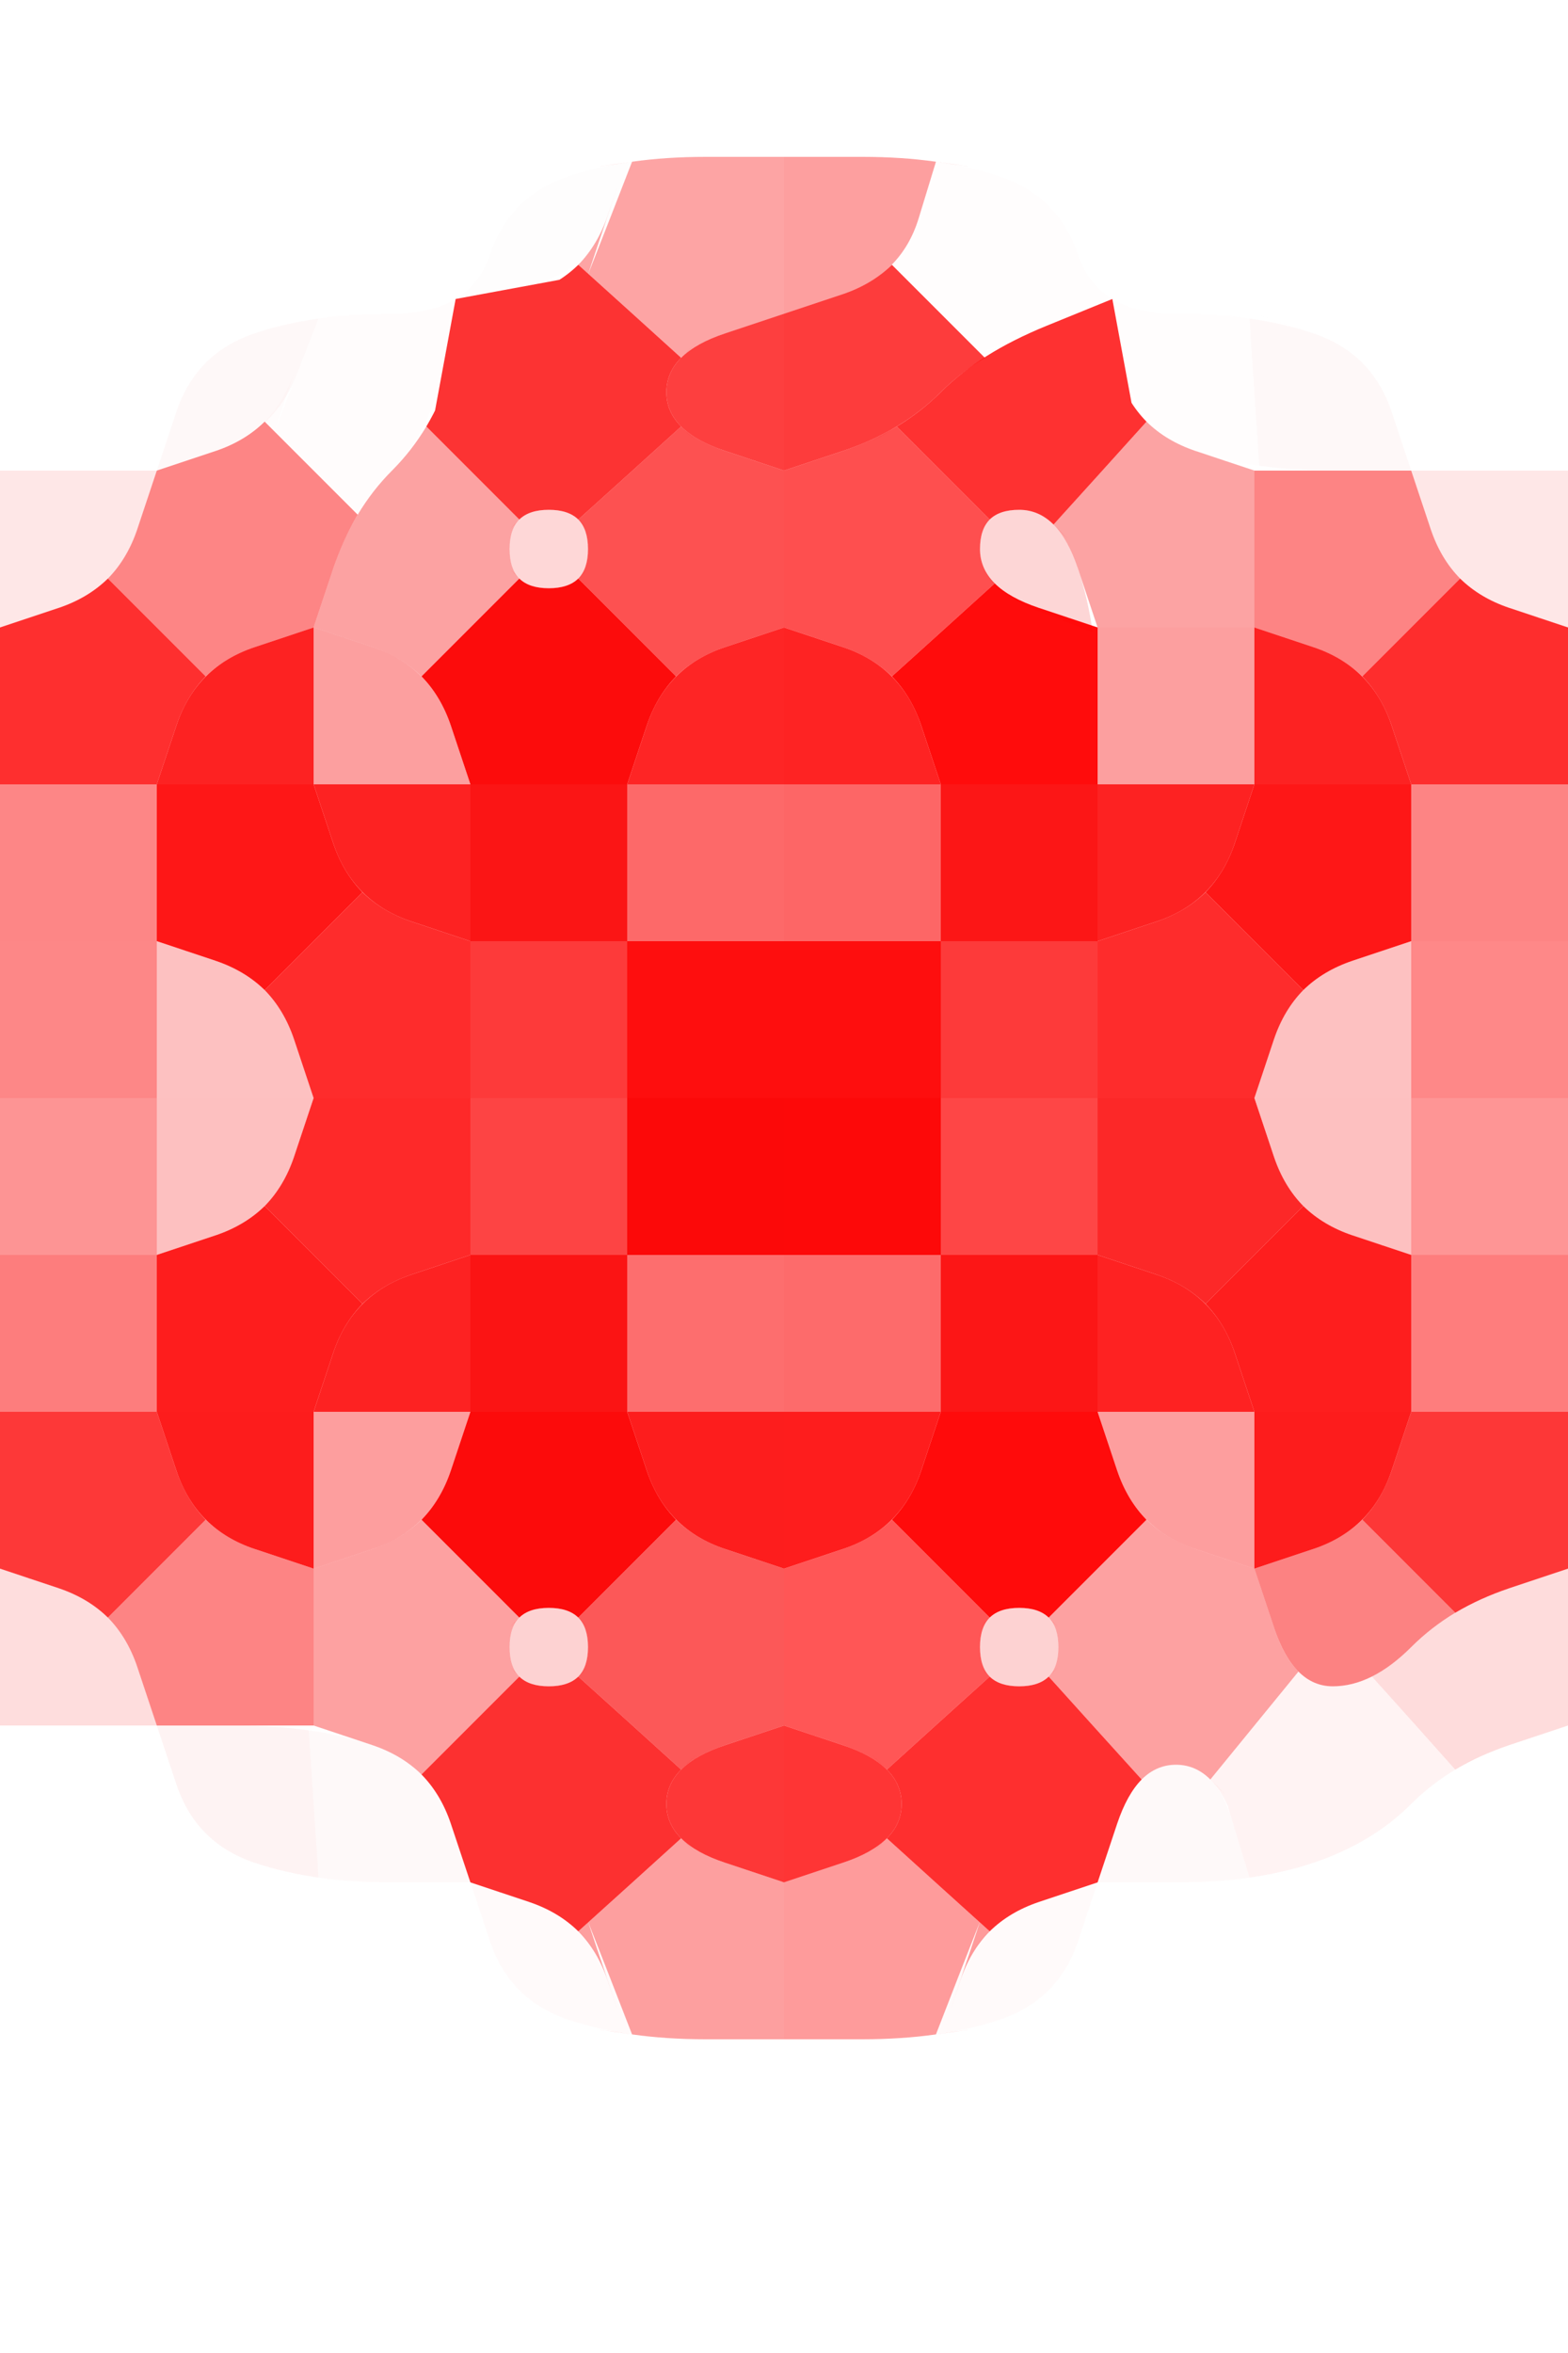<?xml version="1.0" encoding="UTF-8" standalone="no"?>
<!-- Created with Inkscape (http://www.inkscape.org/) -->

<svg
   xmlns:dc="http://purl.org/dc/elements/1.1/"
   xmlns:cc="http://creativecommons.org/ns#"
   xmlns:rdf="http://www.w3.org/1999/02/22-rdf-syntax-ns#"
   xmlns:svg="http://www.w3.org/2000/svg"
   xmlns="http://www.w3.org/2000/svg"
   xmlns:sodipodi="http://sodipodi.sourceforge.net/DTD/sodipodi-0.dtd"
   xmlns:inkscape="http://www.inkscape.org/namespaces/inkscape"
   version="1.1"
   id="svg2"
   width="20"
   height="30"
   viewBox="0 0 20 30"
   sodipodi:docname="SnowFlake.svg"
   inkscape:version="0.92.4 (5da689c313, 2019-01-14)">
  <defs
     id="defs6" />
  <sodipodi:namedview
     pagecolor="#ffffff"
     bordercolor="#666666"
     borderopacity="1"
     objecttolerance="10"
     gridtolerance="10"
     guidetolerance="10"
     inkscape:pageopacity="0"
     inkscape:pageshadow="2"
     inkscape:window-width="1920"
     inkscape:window-height="1001"
     id="namedview4"
     showgrid="false"
     inkscape:zoom="15.733333"
     inkscape:cx="5"
     inkscape:cy="12.584746"
     inkscape:window-x="-9"
     inkscape:window-y="-9"
     inkscape:window-maximized="1"
     inkscape:current-layer="svg2" />
  <g
     id="g224"
     transform="scale(2)">
    <path
       style="fill:#000000;fill-opacity:0"
       d="M 0,0.5 V 0 H 0.5 1 1.5 2 2.5 3 3.5 4 4.5 5 5.5 6 6.5 7 7.5 8 8.5 9 9.5 10 V 0.5 1 1.5 2 2.5 3 H 9.5 9 L 8.875,2.625 Q 8.75,2.25 8.375,2.125 8,2 7.5,2 7,2 6.875,1.625 6.75,1.25 6.375,1.125 6,1 5.5,1 H 5 4.5 Q 4,1 3.625,1.125 3.25,1.25 3.125,1.625 3,2 2.5,2 2,2 1.625,2.125 1.25,2.25 1.125,2.625 L 1,3 H 0.5 0 V 2.5 2 1.5 1 0.5"
       id="path12"
       inkscape:connector-curvature="0" />
    <path
       style="fill:#aa5555;fill-opacity:0.012"
       d="M 3.125,1.625 Q 3.25,1.25 3.625,1.125 L 4,1 3.719,1.094 3.438,1.188 3.625,1.125 Q 3.812,1.062 4.031,1.031 L 4.25,1 4.141,1.016 4.031,1.031 3.891,1.391 Q 3.75,1.75 3.328,1.828 L 2.906,1.906 2.828,1.953 2.75,2 2.906,1.906 Q 3.062,1.812 3.125,1.625 L 3.188,1.438 3.094,1.719 3,2 3.125,1.625"
       id="path14"
       inkscape:connector-curvature="0" />
    <path
       style="fill:#f90303;fill-opacity:0.361"
       d="M 3.891,1.391 4.031,1.031 3.922,1.047 3.812,1.062 4.031,1.031 Q 4.25,1 4.5,1 H 4.75 4.375 4 4.5 5 V 1.5 2 L 4.625,2.125 4.25,2.25 4.531,2.156 4.812,2.062 4.625,2.125 Q 4.438,2.188 4.344,2.281 L 4.25,2.375 4.297,2.328 4.344,2.281 4.016,1.984 3.688,1.688 3.625,1.75 3.562,1.812 3.688,1.688 Q 3.812,1.562 3.875,1.375 L 3.938,1.188 3.844,1.469 3.75,1.75 3.891,1.391"
       id="path16"
       inkscape:connector-curvature="0" />
    <path
       style="fill:#fa0a0a;fill-opacity:0.388"
       d="M 5,1.5 V 1 H 5.5 6 5.625 5.25 5.5 Q 5.75,1 5.969,1.031 L 6.188,1.062 6.078,1.047 5.969,1.031 5.859,1.391 Q 5.75,1.75 5.375,1.875 L 5,2 V 1.5"
       id="path18"
       inkscape:connector-curvature="0" />
    <path
       style="fill:#ff0000;fill-opacity:0.008"
       d="M 5.859,1.391 5.969,1.031 5.859,1.016 5.75,1 5.969,1.031 Q 6.188,1.062 6.375,1.125 L 6.562,1.188 6.281,1.094 6,1 6.375,1.125 q 0.375,0.125 0.5,0.5 L 7,2 6.906,1.719 6.812,1.438 6.875,1.625 Q 6.938,1.812 7.094,1.906 L 7.25,2 7.172,1.953 7.094,1.906 6.672,2.078 6.25,2.25 6.531,2.156 6.812,2.062 6.625,2.125 Q 6.438,2.188 6.281,2.281 L 6.125,2.375 6.203,2.328 6.281,2.281 5.984,1.984 5.688,1.688 5.625,1.75 5.562,1.812 5.688,1.688 Q 5.812,1.562 5.875,1.375 L 5.938,1.188 5.844,1.469 5.75,1.75 5.859,1.391"
       id="path20"
       inkscape:connector-curvature="0" />
    <path
       style="fill:#df2020;fill-opacity:0.031"
       d="M 1.125,2.625 Q 1.25,2.25 1.625,2.125 L 2,2 1.719,2.094 1.438,2.188 1.625,2.125 Q 1.812,2.062 2.031,2.031 L 2.25,2 2.141,2.016 2.031,2.031 1.891,2.391 Q 1.75,2.75 1.375,2.875 L 1,3 1.125,2.625"
       id="path22"
       inkscape:connector-curvature="0" />
    <path
       style="fill:#ff0000;fill-opacity:0.012"
       d="M 1.891,2.391 2.031,2.031 1.922,2.047 1.812,2.062 2.031,2.031 Q 2.25,2 2.5,2 H 2.75 2.375 2 2.5 3 2.625 2.25 2.5 Q 2.75,2 2.906,1.906 L 3.062,1.812 2.984,1.859 2.906,1.906 2.828,2.328 Q 2.75,2.75 2.5,3 L 2.25,3.25 2.438,3.062 2.625,2.875 2.5,3 Q 2.375,3.125 2.281,3.281 L 2.188,3.438 2.234,3.359 2.281,3.281 1.984,2.984 1.688,2.688 1.625,2.75 1.562,2.812 1.688,2.688 Q 1.812,2.562 1.875,2.375 L 1.938,2.188 1.844,2.469 1.75,2.75 1.891,2.391"
       id="path24"
       inkscape:connector-curvature="0" />
    <path
       style="fill:#fb0404;fill-opacity:0.812"
       d="M 2.828,2.328 2.906,1.906 3.328,1.828 3.75,1.75 3.469,1.844 3.188,1.938 3.375,1.875 Q 3.562,1.812 3.688,1.688 L 3.812,1.562 3.75,1.625 3.688,1.688 4.016,1.984 4.344,2.281 4.391,2.234 4.438,2.188 4.344,2.281 Q 4.25,2.375 4.25,2.5 V 2.625 2.438 2.25 2.5 2.75 2.562 2.375 2.5 q 0,0.125 0.094,0.219 L 4.438,2.812 4.391,2.766 4.344,2.719 4.016,3.016 3.688,3.312 3.719,3.344 3.75,3.375 3.688,3.312 Q 3.625,3.25 3.5,3.25 H 3.375 3.562 3.75 3.5 3.25 3.438 3.625 3.5 q -0.125,0 -0.188,0.062 L 3.25,3.375 3.281,3.344 3.312,3.312 3.016,3.016 2.719,2.719 2.672,2.797 2.625,2.875 2.719,2.719 Q 2.812,2.562 2.875,2.375 L 2.938,2.188 2.844,2.469 2.75,2.75 2.828,2.328"
       id="path26"
       inkscape:connector-curvature="0" />
    <path
       style="fill:#fc0303;fill-opacity:0.761"
       d="m 4.25,2.5 q 0,-0.25 0.375,-0.375 L 5,2 V 2.5 3 L 4.625,2.875 Q 4.25,2.75 4.25,2.5"
       id="path28"
       inkscape:connector-curvature="0" />
    <path
       style="fill:#fc0505;fill-opacity:0.776"
       d="M 5,2.5 V 2 L 5.375,1.875 5.75,1.75 5.469,1.844 5.188,1.938 5.375,1.875 Q 5.562,1.812 5.688,1.688 L 5.812,1.562 5.75,1.625 5.688,1.688 5.984,1.984 6.281,2.281 6.359,2.234 6.438,2.188 6.281,2.281 Q 6.125,2.375 6,2.5 L 5.875,2.625 6.062,2.438 6.25,2.25 6,2.5 Q 5.75,2.75 5.375,2.875 L 5,3 V 2.5"
       id="path30"
       inkscape:connector-curvature="0" />
    <path
       style="fill:#fd0202;fill-opacity:0.812"
       d="M 6,2.5 Q 6.25,2.25 6.672,2.078 L 7.094,1.906 7.172,2.328 7.25,2.75 7.156,2.469 7.062,2.188 7.125,2.375 Q 7.188,2.562 7.312,2.688 L 7.438,2.812 7.375,2.75 7.312,2.688 7.016,3.016 6.719,3.344 6.766,3.391 6.812,3.438 6.719,3.344 Q 6.625,3.25 6.5,3.25 H 6.375 6.562 6.75 6.5 6.25 6.438 6.625 6.5 q -0.125,0 -0.188,0.062 L 6.25,3.375 6.281,3.344 6.312,3.312 6.016,3.016 5.719,2.719 5.641,2.766 5.562,2.812 5.719,2.719 Q 5.875,2.625 6,2.5 L 6.125,2.375 5.938,2.562 5.75,2.75 6,2.5"
       id="path32"
       inkscape:connector-curvature="0" />
    <path
       style="fill:#ff5555;fill-opacity:0.012"
       d="M 7.172,2.328 7.094,1.906 7.016,1.859 6.938,1.812 7.094,1.906 Q 7.25,2 7.5,2 H 7.75 7.375 7 7.5 8 7.625 7.25 7.5 Q 7.75,2 7.969,2.031 L 8.188,2.062 8.078,2.047 7.969,2.031 8,2.5 8.031,2.969 8.141,2.984 8.25,3 8.031,2.969 Q 7.812,2.938 7.625,2.875 L 7.438,2.812 7.719,2.906 8,3 7.625,2.875 Q 7.25,2.75 7.172,2.328"
       id="path34"
       inkscape:connector-curvature="0" />
    <path
       style="fill:#df2020;fill-opacity:0.031"
       d="M 8,2.5 7.969,2.031 7.859,2.016 7.75,2 7.969,2.031 Q 8.188,2.062 8.375,2.125 L 8.562,2.188 8.281,2.094 8,2 8.375,2.125 q 0.375,0.125 0.5,0.5 L 9,3 H 8.5 8 8.375 8.75 8.5 Q 8.25,3 8.031,2.969 L 7.812,2.938 7.922,2.953 8.031,2.969 8,2.5"
       id="path36"
       inkscape:connector-curvature="0" />
    <path
       style="fill:#f51414;fill-opacity:0.102"
       d="M 0,3.5 V 3 H 0.5 1 L 0.875,3.375 Q 0.75,3.75 0.375,3.875 L 0,4 V 3.5"
       id="path38"
       inkscape:connector-curvature="0" />
    <path
       style="fill:#fb0606;fill-opacity:0.486"
       d="M 0.875,3.375 1,3 1.375,2.875 1.75,2.75 1.469,2.844 1.188,2.938 1.375,2.875 Q 1.562,2.812 1.688,2.688 L 1.812,2.562 1.75,2.625 1.688,2.688 1.984,2.984 2.281,3.281 2.328,3.203 2.375,3.125 2.281,3.281 Q 2.188,3.438 2.125,3.625 L 2.062,3.812 2.156,3.531 2.25,3.25 2.125,3.625 2,4 1.625,4.125 1.25,4.25 1.531,4.156 1.812,4.062 1.625,4.125 Q 1.438,4.188 1.312,4.312 L 1.188,4.438 1.25,4.375 1.312,4.312 1,4 0.688,3.688 0.625,3.75 0.562,3.812 0.688,3.688 Q 0.812,3.562 0.875,3.375 L 0.938,3.188 0.844,3.469 0.75,3.75 0.875,3.375"
       id="path40"
       inkscape:connector-curvature="0" />
    <path
       style="fill:#f70303;fill-opacity:0.369"
       d="M 2.125,3.625 Q 2.25,3.25 2.5,3 L 2.75,2.75 2.562,2.938 2.375,3.125 2.5,3 Q 2.625,2.875 2.719,2.719 L 2.812,2.562 2.766,2.641 2.719,2.719 3.016,3.016 3.312,3.312 3.344,3.281 3.375,3.25 3.312,3.312 Q 3.25,3.375 3.25,3.5 V 3.625 3.438 3.25 3.5 3.75 3.562 3.375 3.5 q 0,0.125 0.062,0.188 L 3.375,3.75 3.344,3.719 3.312,3.688 3,4 2.688,4.312 2.75,4.375 2.812,4.438 2.688,4.312 Q 2.562,4.188 2.375,4.125 L 2.188,4.062 2.469,4.156 2.75,4.25 2.375,4.125 2,4 2.125,3.625"
       id="path42"
       inkscape:connector-curvature="0" />
    <path
       style="fill:#f91212;fill-opacity:0.165"
       d="m 3.25,3.5 q 0,-0.25 0.25,-0.25 0.25,0 0.25,0.25 0,0.25 -0.25,0.25 -0.25,0 -0.25,-0.25"
       id="path44"
       inkscape:connector-curvature="0" />
    <path
       style="fill:#fc0101;fill-opacity:0.682"
       d="M 3.75,3.5 V 3.25 3.438 3.625 3.5 Q 3.75,3.375 3.688,3.312 L 3.625,3.25 3.656,3.281 3.688,3.312 4.016,3.016 4.344,2.719 4.297,2.672 4.25,2.625 4.344,2.719 Q 4.438,2.812 4.625,2.875 L 4.812,2.938 4.531,2.844 4.25,2.75 4.625,2.875 5,3 V 3.5 4 L 4.625,4.125 4.25,4.25 4.531,4.156 4.812,4.062 4.625,4.125 Q 4.438,4.188 4.312,4.312 L 4.188,4.438 4.25,4.375 4.312,4.312 4,4 3.688,3.688 3.656,3.719 3.625,3.75 3.688,3.688 Q 3.75,3.625 3.75,3.5 V 3.375 3.562 3.75 3.5"
       id="path46"
       inkscape:connector-curvature="0" />
    <path
       style="fill:#fe0404;fill-opacity:0.698"
       d="M 5,3.5 V 3 L 5.375,2.875 5.75,2.75 5.469,2.844 5.188,2.938 5.375,2.875 Q 5.562,2.812 5.719,2.719 L 5.875,2.625 5.797,2.672 5.719,2.719 6.016,3.016 6.312,3.312 6.344,3.281 6.375,3.25 6.312,3.312 Q 6.25,3.375 6.25,3.5 V 3.625 3.438 3.25 3.5 3.75 3.562 3.375 3.5 q 0,0.125 0.094,0.219 L 6.438,3.812 6.391,3.766 6.344,3.719 6.016,4.016 5.688,4.312 5.75,4.375 5.812,4.438 5.688,4.312 Q 5.562,4.188 5.375,4.125 L 5.188,4.062 5.469,4.156 5.75,4.25 5.375,4.125 5,4 V 3.5"
       id="path48"
       inkscape:connector-curvature="0" />
    <path
       style="fill:#f31717;fill-opacity:0.173"
       d="m 6.25,3.5 q 0,-0.25 0.25,-0.25 0.25,0 0.375,0.375 L 7,4 6.906,3.719 6.812,3.438 6.875,3.625 Q 6.938,3.812 6.969,4.031 L 7,4.25 6.984,4.141 6.969,4.031 6.609,3.891 Q 6.25,3.75 6.25,3.5"
       id="path50"
       inkscape:connector-curvature="0" />
    <path
       style="fill:#f70808;fill-opacity:0.369"
       d="M 6.875,3.625 6.75,3.25 6.844,3.531 6.938,3.812 6.875,3.625 Q 6.812,3.438 6.719,3.344 L 6.625,3.25 6.672,3.297 6.719,3.344 7.016,3.016 7.312,2.688 7.25,2.625 7.188,2.562 7.312,2.688 Q 7.438,2.812 7.625,2.875 L 7.812,2.938 7.531,2.844 7.25,2.75 7.625,2.875 8,3 V 3.5 4 H 7.5 7 L 6.875,3.625"
       id="path52"
       inkscape:connector-curvature="0" />
    <path
       style="fill:#fb0404;fill-opacity:0.486"
       d="M 8,3.5 V 3 H 8.5 9 L 9.125,3.375 9.25,3.75 9.156,3.469 9.062,3.188 9.125,3.375 Q 9.188,3.562 9.312,3.688 L 9.438,3.812 9.375,3.75 9.312,3.688 9,4 8.688,4.312 8.75,4.375 8.812,4.438 8.688,4.312 Q 8.562,4.188 8.375,4.125 L 8.188,4.062 8.469,4.156 8.75,4.25 8.375,4.125 8,4 V 3.5"
       id="path54"
       inkscape:connector-curvature="0" />
    <path
       style="fill:#f51414;fill-opacity:0.102"
       d="M 9.125,3.375 9,3 H 9.5 10 V 3.5 4 L 9.625,3.875 Q 9.25,3.75 9.125,3.375"
       id="path56"
       inkscape:connector-curvature="0" />
    <path
       style="fill:#fd0202;fill-opacity:0.82"
       d="M 0,4.5 V 4 L 0.375,3.875 0.75,3.75 0.469,3.844 0.188,3.938 0.375,3.875 Q 0.562,3.812 0.688,3.688 L 0.812,3.562 0.75,3.625 0.688,3.688 1,4 1.312,4.312 1.375,4.25 1.438,4.188 1.312,4.312 Q 1.188,4.438 1.125,4.625 L 1.062,4.812 1.156,4.531 1.25,4.25 1.125,4.625 1,5 H 0.5 0 V 4.5"
       id="path58"
       inkscape:connector-curvature="0" />
    <path
       style="fill:#fc0202;fill-opacity:0.871"
       d="M 1.125,4.625 Q 1.25,4.25 1.625,4.125 L 2,4 V 4.5 5 H 1.5 1 L 1.125,4.625"
       id="path60"
       inkscape:connector-curvature="0" />
    <path
       style="fill:#f70303;fill-opacity:0.38"
       d="M 2,4.5 V 4 l 0.375,0.125 q 0.375,0.125 0.5,0.5 L 3,5 H 2.5 2 V 4.5"
       id="path62"
       inkscape:connector-curvature="0" />
    <path
       style="fill:#fb0101;fill-opacity:0.953"
       d="M 2.875,4.625 2.75,4.25 2.844,4.531 2.938,4.812 2.875,4.625 Q 2.812,4.438 2.688,4.312 L 2.562,4.188 2.625,4.25 2.688,4.312 3,4 3.312,3.688 3.281,3.656 3.25,3.625 3.312,3.688 Q 3.375,3.75 3.5,3.75 H 3.625 3.438 3.25 3.5 3.75 3.562 3.375 3.5 q 0.125,0 0.188,-0.062 L 3.75,3.625 3.719,3.656 3.688,3.688 4,4 4.312,4.312 4.375,4.25 4.438,4.188 4.312,4.312 Q 4.188,4.438 4.125,4.625 L 4.062,4.812 4.156,4.531 4.25,4.25 4.125,4.625 4,5 H 3.5 3 L 2.875,4.625"
       id="path64"
       inkscape:connector-curvature="0" />
    <path
       style="fill:#fd0202;fill-opacity:0.859"
       d="M 4.125,4.625 Q 4.25,4.25 4.625,4.125 L 5,4 V 4.5 5 H 4.5 4 L 4.125,4.625"
       id="path66"
       inkscape:connector-curvature="0" />
    <path
       style="fill:#fd0303;fill-opacity:0.871"
       d="M 5,4.5 V 4 l 0.375,0.125 q 0.375,0.125 0.5,0.5 L 6,5 H 5.5 5 V 4.5"
       id="path68"
       inkscape:connector-curvature="0" />
    <path
       style="fill:#fe0000;fill-opacity:0.953"
       d="M 5.875,4.625 5.75,4.25 5.844,4.531 5.938,4.812 5.875,4.625 Q 5.812,4.438 5.688,4.312 L 5.562,4.188 5.625,4.25 5.688,4.312 6.016,4.016 6.344,3.719 6.297,3.672 6.25,3.625 6.344,3.719 Q 6.438,3.812 6.625,3.875 L 6.812,3.938 6.531,3.844 6.25,3.75 6.625,3.875 7,4 V 4.5 5 H 6.5 6 L 5.875,4.625"
       id="path70"
       inkscape:connector-curvature="0" />
    <path
       style="fill:#f70505;fill-opacity:0.38"
       d="M 7,4.5 V 4 H 7.5 8 V 4.5 5 H 7.5 7 V 4.5"
       id="path72"
       inkscape:connector-curvature="0" />
    <path
       style="fill:#fc0202;fill-opacity:0.871"
       d="M 8,4.5 V 4 l 0.375,0.125 q 0.375,0.125 0.5,0.5 L 9,5 H 8.5 8 V 4.5"
       id="path74"
       inkscape:connector-curvature="0" />
    <path
       style="fill:#fd0202;fill-opacity:0.827"
       d="M 8.875,4.625 8.75,4.25 8.844,4.531 8.938,4.812 8.875,4.625 Q 8.812,4.438 8.688,4.312 L 8.562,4.188 8.625,4.25 8.688,4.312 9,4 9.312,3.688 9.25,3.625 9.188,3.562 9.312,3.688 Q 9.438,3.812 9.625,3.875 L 9.812,3.938 9.531,3.844 9.25,3.75 9.625,3.875 10,4 V 4.5 5 H 9.5 9 L 8.875,4.625"
       id="path76"
       inkscape:connector-curvature="0" />
    <path
       style="fill:#fb0606;fill-opacity:0.482"
       d="M 0,5.5 V 5 H 0.5 1 V 5.5 6 H 0.5 0 V 5.5"
       id="path78"
       inkscape:connector-curvature="0" />
    <path
       style="fill:#fd0202;fill-opacity:0.914"
       d="M 1,5.5 V 5 H 1.5 2 L 2.125,5.375 2.25,5.75 2.156,5.469 2.062,5.188 2.125,5.375 Q 2.188,5.562 2.312,5.688 L 2.438,5.812 2.375,5.75 2.312,5.688 2,6 1.688,6.312 1.75,6.375 1.812,6.438 1.688,6.312 Q 1.562,6.188 1.375,6.125 L 1.188,6.062 1.469,6.156 1.75,6.25 1.375,6.125 1,6 V 5.5"
       id="path80"
       inkscape:connector-curvature="0" />
    <path
       style="fill:#fc0303;fill-opacity:0.875"
       d="M 2.125,5.375 2,5 H 2.5 3 V 5.5 6 L 2.625,5.875 Q 2.25,5.75 2.125,5.375"
       id="path82"
       inkscape:connector-curvature="0" />
    <path
       style="fill:#fb0202;fill-opacity:0.918"
       d="M 3,5.5 V 5 H 3.5 4 V 5.5 6 H 3.5 3 V 5.5"
       id="path84"
       inkscape:connector-curvature="0" />
    <path
       style="fill:#fc0303;fill-opacity:0.592"
       d="M 4,5.5 V 5 H 4.5 5 V 5.5 6 H 4.5 4 V 5.5"
       id="path86"
       inkscape:connector-curvature="0" />
    <path
       style="fill:#fc0808;fill-opacity:0.616"
       d="M 5,5.5 V 5 H 5.5 6 V 5.5 6 H 5.5 5 V 5.5"
       id="path88"
       inkscape:connector-curvature="0" />
    <path
       style="fill:#fc0303;fill-opacity:0.918"
       d="M 6,5.5 V 5 H 6.5 7 V 5.5 6 H 6.5 6 V 5.5"
       id="path90"
       inkscape:connector-curvature="0" />
    <path
       style="fill:#fc0202;fill-opacity:0.871"
       d="M 7,5.5 V 5 H 7.5 8 L 7.875,5.375 Q 7.75,5.75 7.375,5.875 L 7,6 V 5.5"
       id="path92"
       inkscape:connector-curvature="0" />
    <path
       style="fill:#fd0202;fill-opacity:0.914"
       d="M 7.875,5.375 8,5 H 8.5 9 V 5.5 6 L 8.625,6.125 8.25,6.25 8.531,6.156 8.812,6.062 8.625,6.125 Q 8.438,6.188 8.312,6.312 L 8.188,6.438 8.25,6.375 8.312,6.312 8,6 7.688,5.688 7.625,5.75 7.562,5.812 7.688,5.688 Q 7.812,5.562 7.875,5.375 L 7.938,5.188 7.844,5.469 7.75,5.75 7.875,5.375"
       id="path94"
       inkscape:connector-curvature="0" />
    <path
       style="fill:#fb0606;fill-opacity:0.49"
       d="M 9,5.5 V 5 H 9.5 10 V 5.5 6 H 9.5 9 V 5.5"
       id="path96"
       inkscape:connector-curvature="0" />
    <path
       style="fill:#fb0606;fill-opacity:0.478"
       d="M 0,6.5 V 6 H 0.5 1 V 6.5 7 H 0.5 0 V 6.5"
       id="path98"
       inkscape:connector-curvature="0" />
    <path
       style="fill:#f70c0c;fill-opacity:0.255"
       d="M 1,6.5 V 6 l 0.375,0.125 q 0.375,0.125 0.5,0.5 L 2,7 H 1.5 1 V 6.5"
       id="path100"
       inkscape:connector-curvature="0" />
    <path
       style="fill:#fd0202;fill-opacity:0.831"
       d="M 1.875,6.625 1.75,6.25 1.844,6.531 1.938,6.812 1.875,6.625 Q 1.812,6.438 1.688,6.312 L 1.562,6.188 1.625,6.25 1.688,6.312 2,6 2.312,5.688 2.25,5.625 2.188,5.562 2.312,5.688 Q 2.438,5.812 2.625,5.875 L 2.812,5.938 2.531,5.844 2.25,5.75 2.625,5.875 3,6 V 6.5 7 H 2.5 2 L 1.875,6.625"
       id="path102"
       inkscape:connector-curvature="0" />
    <path
       style="fill:#fc0303;fill-opacity:0.78"
       d="M 3,6.5 V 6 H 3.5 4 V 6.5 7 H 3.5 3 V 6.5"
       id="path104"
       inkscape:connector-curvature="0" />
    <path
       style="fill:#fd0101;fill-opacity:0.945"
       d="M 4,6.5 V 6 H 4.5 5 V 6.5 7 H 4.5 4 V 6.5"
       id="path106"
       inkscape:connector-curvature="0" />
    <path
       style="fill:#fd0303;fill-opacity:0.953"
       d="M 5,6.5 V 6 H 5.5 6 V 6.5 7 H 5.5 5 V 6.5"
       id="path108"
       inkscape:connector-curvature="0" />
    <path
       style="fill:#fc0303;fill-opacity:0.78"
       d="M 6,6.5 V 6 H 6.5 7 V 6.5 7 H 6.5 6 V 6.5"
       id="path110"
       inkscape:connector-curvature="0" />
    <path
       style="fill:#fd0202;fill-opacity:0.831"
       d="M 7,6.5 V 6 L 7.375,5.875 7.75,5.75 7.469,5.844 7.188,5.938 7.375,5.875 Q 7.562,5.812 7.688,5.688 L 7.812,5.562 7.75,5.625 7.688,5.688 8,6 8.312,6.312 8.375,6.25 8.438,6.188 8.312,6.312 Q 8.188,6.438 8.125,6.625 L 8.062,6.812 8.156,6.531 8.25,6.25 8.125,6.625 8,7 H 7.5 7 V 6.5"
       id="path112"
       inkscape:connector-curvature="0" />
    <path
       style="fill:#f70c0c;fill-opacity:0.255"
       d="M 8.125,6.625 Q 8.25,6.25 8.625,6.125 L 9,6 V 6.5 7 H 8.5 8 L 8.125,6.625"
       id="path114"
       inkscape:connector-curvature="0" />
    <path
       style="fill:#fd0606;fill-opacity:0.475"
       d="M 9,6.5 V 6 H 9.5 10 V 6.5 7 H 9.5 9 V 6.5"
       id="path116"
       inkscape:connector-curvature="0" />
    <path
       style="fill:#fa0505;fill-opacity:0.427"
       d="M 0,7.5 V 7 H 0.5 1 V 7.5 8 H 0.5 0 V 7.5"
       id="path118"
       inkscape:connector-curvature="0" />
    <path
       style="fill:#f70c0c;fill-opacity:0.259"
       d="M 1,7.5 V 7 H 1.5 2 L 1.875,7.375 Q 1.75,7.75 1.375,7.875 L 1,8 V 7.5"
       id="path120"
       inkscape:connector-curvature="0" />
    <path
       style="fill:#fd0202;fill-opacity:0.843"
       d="M 1.875,7.375 2,7 H 2.5 3 V 7.5 8 L 2.625,8.125 2.25,8.25 2.531,8.156 2.812,8.062 2.625,8.125 Q 2.438,8.188 2.312,8.312 L 2.188,8.438 2.25,8.375 2.312,8.312 2,8 1.688,7.688 1.625,7.75 1.562,7.812 1.688,7.688 Q 1.812,7.562 1.875,7.375 L 1.938,7.188 1.844,7.469 1.75,7.75 1.875,7.375"
       id="path122"
       inkscape:connector-curvature="0" />
    <path
       style="fill:#fc0101;fill-opacity:0.733"
       d="M 3,7.5 V 7 H 3.5 4 V 7.5 8 H 3.5 3 V 7.5"
       id="path124"
       inkscape:connector-curvature="0" />
    <path
       style="fill:#fc0101;fill-opacity:0.961"
       d="M 4,7.5 V 7 H 4.5 5 V 7.5 8 H 4.5 4 V 7.5"
       id="path126"
       inkscape:connector-curvature="0" />
    <path
       style="fill:#fd0202;fill-opacity:0.965"
       d="M 5,7.5 V 7 H 5.5 6 V 7.5 8 H 5.5 5 V 7.5"
       id="path128"
       inkscape:connector-curvature="0" />
    <path
       style="fill:#fe0404;fill-opacity:0.733"
       d="M 6,7.5 V 7 H 6.5 7 V 7.5 8 H 6.5 6 V 7.5"
       id="path130"
       inkscape:connector-curvature="0" />
    <path
       style="fill:#fb0202;fill-opacity:0.847"
       d="M 7,7.5 V 7 H 7.5 8 L 8.125,7.375 8.25,7.75 8.156,7.469 8.062,7.188 8.125,7.375 Q 8.188,7.562 8.312,7.688 L 8.438,7.812 8.375,7.75 8.312,7.688 8,8 7.688,8.312 7.75,8.375 7.812,8.438 7.688,8.312 Q 7.562,8.188 7.375,8.125 L 7.188,8.062 7.469,8.156 7.75,8.25 7.375,8.125 7,8 V 7.5"
       id="path132"
       inkscape:connector-curvature="0" />
    <path
       style="fill:#f70c0c;fill-opacity:0.259"
       d="M 8.125,7.375 8,7 H 8.5 9 V 7.5 8 L 8.625,7.875 Q 8.25,7.75 8.125,7.375"
       id="path134"
       inkscape:connector-curvature="0" />
    <path
       style="fill:#fd0707;fill-opacity:0.427"
       d="M 9,7.5 V 7 H 9.5 10 V 7.5 8 H 9.5 9 V 7.5"
       id="path136"
       inkscape:connector-curvature="0" />
    <path
       style="fill:#fb0606;fill-opacity:0.522"
       d="M 0,8.5 V 8 H 0.5 1 V 8.5 9 H 0.5 0 V 8.5"
       id="path138"
       inkscape:connector-curvature="0" />
    <path
       style="fill:#fd0202;fill-opacity:0.89"
       d="M 1,8.5 V 8 L 1.375,7.875 1.75,7.75 1.469,7.844 1.188,7.938 1.375,7.875 Q 1.562,7.812 1.688,7.688 L 1.812,7.562 1.75,7.625 1.688,7.688 2,8 2.312,8.312 2.375,8.25 2.438,8.188 2.312,8.312 Q 2.188,8.438 2.125,8.625 L 2.062,8.812 2.156,8.531 2.25,8.25 2.125,8.625 2,9 H 1.5 1 V 8.5"
       id="path140"
       inkscape:connector-curvature="0" />
    <path
       style="fill:#fc0202;fill-opacity:0.871"
       d="M 2.125,8.625 Q 2.25,8.25 2.625,8.125 L 3,8 V 8.5 9 H 2.5 2 L 2.125,8.625"
       id="path142"
       inkscape:connector-curvature="0" />
    <path
       style="fill:#fb0202;fill-opacity:0.922"
       d="M 3,8.5 V 8 H 3.5 4 V 8.5 9 H 3.5 3 V 8.5"
       id="path144"
       inkscape:connector-curvature="0" />
    <path
       style="fill:#fc0303;fill-opacity:0.573"
       d="M 4,8.5 V 8 H 4.5 5 V 8.5 9 H 4.5 4 V 8.5"
       id="path146"
       inkscape:connector-curvature="0" />
    <path
       style="fill:#fc0808;fill-opacity:0.596"
       d="M 5,8.5 V 8 H 5.5 6 V 8.5 9 H 5.5 5 V 8.5"
       id="path148"
       inkscape:connector-curvature="0" />
    <path
       style="fill:#fc0404;fill-opacity:0.922"
       d="M 6,8.5 V 8 H 6.5 7 V 8.5 9 H 6.5 6 V 8.5"
       id="path150"
       inkscape:connector-curvature="0" />
    <path
       style="fill:#fd0202;fill-opacity:0.871"
       d="M 7,8.5 V 8 l 0.375,0.125 q 0.375,0.125 0.5,0.5 L 8,9 H 7.5 7 V 8.5"
       id="path152"
       inkscape:connector-curvature="0" />
    <path
       style="fill:#fd0202;fill-opacity:0.886"
       d="M 7.875,8.625 7.75,8.25 7.844,8.531 7.938,8.812 7.875,8.625 Q 7.812,8.438 7.688,8.312 L 7.562,8.188 7.625,8.25 7.688,8.312 8,8 8.312,7.688 8.25,7.625 8.188,7.562 8.312,7.688 Q 8.438,7.812 8.625,7.875 L 8.812,7.938 8.531,7.844 8.25,7.75 8.625,7.875 9,8 V 8.5 9 H 8.5 8 L 7.875,8.625"
       id="path154"
       inkscape:connector-curvature="0" />
    <path
       style="fill:#fd0606;fill-opacity:0.522"
       d="M 9,8.5 V 8 H 9.5 10 V 8.5 9 H 9.5 9 V 8.5"
       id="path156"
       inkscape:connector-curvature="0" />
    <path
       style="fill:#fc0303;fill-opacity:0.788"
       d="M 0,9.5 V 9 H 0.5 1 L 1.125,9.375 1.25,9.75 1.156,9.469 1.062,9.188 1.125,9.375 Q 1.188,9.562 1.312,9.688 L 1.438,9.812 1.375,9.75 1.312,9.688 1,10 0.688,10.312 0.75,10.375 0.812,10.438 0.688,10.312 Q 0.562,10.188 0.375,10.125 L 0.188,10.062 0.469,10.156 0.75,10.25 0.375,10.125 0,10 V 9.5"
       id="path158"
       inkscape:connector-curvature="0" />
    <path
       style="fill:#fc0303;fill-opacity:0.898"
       d="M 1.125,9.375 1,9 H 1.5 2 V 9.5 10 L 1.625,9.875 Q 1.25,9.75 1.125,9.375"
       id="path160"
       inkscape:connector-curvature="0" />
    <path
       style="fill:#fa0303;fill-opacity:0.384"
       d="M 2,9.5 V 9 H 2.5 3 L 2.875,9.375 Q 2.75,9.75 2.375,9.875 L 2,10 V 9.5"
       id="path162"
       inkscape:connector-curvature="0" />
    <path
       style="fill:#fb0101;fill-opacity:0.957"
       d="M 2.875,9.375 3,9 H 3.5 4 L 4.125,9.375 4.25,9.75 4.156,9.469 4.062,9.188 4.125,9.375 Q 4.188,9.562 4.312,9.688 L 4.438,9.812 4.375,9.75 4.312,9.688 4,10 3.688,10.312 3.719,10.344 3.75,10.375 3.688,10.312 Q 3.625,10.25 3.5,10.25 H 3.375 3.562 3.75 3.5 3.25 3.438 3.625 3.5 q -0.125,0 -0.188,0.062 L 3.25,10.375 3.281,10.344 3.312,10.312 3,10 2.688,9.688 2.625,9.75 2.562,9.812 2.688,9.688 Q 2.812,9.562 2.875,9.375 L 2.938,9.188 2.844,9.469 2.75,9.75 2.875,9.375"
       id="path164"
       inkscape:connector-curvature="0" />
    <path
       style="fill:#fc0202;fill-opacity:0.89"
       d="M 4.125,9.375 4,9 H 4.5 5 V 9.5 10 L 4.625,9.875 Q 4.25,9.75 4.125,9.375"
       id="path166"
       inkscape:connector-curvature="0" />
    <path
       style="fill:#fd0303;fill-opacity:0.894"
       d="M 5,9.5 V 9 H 5.5 6 L 5.875,9.375 Q 5.75,9.75 5.375,9.875 L 5,10 V 9.5"
       id="path168"
       inkscape:connector-curvature="0" />
    <path
       style="fill:#fe0000;fill-opacity:0.957"
       d="M 5.875,9.375 6,9 H 6.5 7 L 7.125,9.375 7.25,9.75 7.156,9.469 7.062,9.188 7.125,9.375 Q 7.188,9.562 7.312,9.688 L 7.438,9.812 7.375,9.75 7.312,9.688 7,10 6.688,10.312 6.719,10.344 6.75,10.375 6.688,10.312 Q 6.625,10.25 6.5,10.25 H 6.375 6.562 6.75 6.5 6.25 6.438 6.625 6.5 q -0.125,0 -0.188,0.062 L 6.25,10.375 6.281,10.344 6.312,10.312 6,10 5.688,9.688 5.625,9.75 5.562,9.812 5.688,9.688 Q 5.812,9.562 5.875,9.375 L 5.938,9.188 5.844,9.469 5.75,9.75 5.875,9.375"
       id="path170"
       inkscape:connector-curvature="0" />
    <path
       style="fill:#fa0505;fill-opacity:0.384"
       d="M 7.125,9.375 7,9 H 7.5 8 V 9.5 10 L 7.625,9.875 Q 7.25,9.75 7.125,9.375"
       id="path172"
       inkscape:connector-curvature="0" />
    <path
       style="fill:#fc0202;fill-opacity:0.894"
       d="M 8,9.5 V 9 H 8.5 9 L 8.875,9.375 Q 8.75,9.75 8.375,9.875 L 8,10 V 9.5"
       id="path174"
       inkscape:connector-curvature="0" />
    <path
       style="fill:#fc0303;fill-opacity:0.792"
       d="M 8.875,9.375 9,9 H 9.5 10 V 9.5 10 L 9.625,10.125 9.25,10.25 9.531,10.156 9.812,10.062 9.625,10.125 Q 9.438,10.188 9.281,10.281 L 9.125,10.375 9.203,10.328 9.281,10.281 8.984,9.984 8.688,9.688 8.625,9.75 8.562,9.812 8.688,9.688 Q 8.812,9.562 8.875,9.375 L 8.938,9.188 8.844,9.469 8.75,9.75 8.875,9.375"
       id="path176"
       inkscape:connector-curvature="0" />
    <path
       style="fill:#f81515;fill-opacity:0.145"
       d="M 0,10.5 V 10 l 0.375,0.125 q 0.375,0.125 0.5,0.5 L 1,11 H 0.5 0 v -0.5"
       id="path178"
       inkscape:connector-curvature="0" />
    <path
       style="fill:#fb0606;fill-opacity:0.49"
       d="M 0.875,10.625 0.75,10.25 0.844,10.531 0.938,10.812 0.875,10.625 Q 0.812,10.438 0.688,10.312 L 0.562,10.188 0.625,10.25 0.688,10.312 1,10 1.312,9.688 1.25,9.625 1.188,9.562 1.312,9.688 Q 1.438,9.812 1.625,9.875 L 1.812,9.938 1.531,9.844 1.25,9.75 1.625,9.875 2,10 V 10.5 11 H 1.5 1 L 0.875,10.625"
       id="path180"
       inkscape:connector-curvature="0" />
    <path
       style="fill:#fa0303;fill-opacity:0.373"
       d="M 2,10.5 V 10 L 2.375,9.875 2.75,9.75 2.469,9.844 2.188,9.938 2.375,9.875 Q 2.562,9.812 2.688,9.688 L 2.812,9.562 2.75,9.625 2.688,9.688 3,10 3.312,10.312 3.344,10.281 3.375,10.25 3.312,10.312 Q 3.25,10.375 3.25,10.5 V 10.625 10.438 10.25 10.5 10.75 10.562 10.375 10.5 q 0,0.125 0.062,0.188 L 3.375,10.75 3.344,10.719 3.312,10.688 3,11 2.688,11.312 2.75,11.375 2.812,11.438 2.688,11.312 Q 2.562,11.188 2.375,11.125 L 2.188,11.062 2.469,11.156 2.75,11.25 2.375,11.125 2,11 v -0.5"
       id="path182"
       inkscape:connector-curvature="0" />
    <path
       style="fill:#f41010;fill-opacity:0.188"
       d="m 3.25,10.5 q 0,-0.25 0.25,-0.25 0.25,0 0.25,0.25 0,0.25 -0.25,0.25 -0.25,0 -0.25,-0.25"
       id="path184"
       inkscape:connector-curvature="0" />
    <path
       style="fill:#fa0303;fill-opacity:0.659"
       d="M 3.75,10.5 V 10.25 10.438 10.625 10.5 q 0,-0.125 -0.062,-0.188 L 3.625,10.25 3.656,10.281 3.688,10.312 4,10 4.312,9.688 4.25,9.625 4.188,9.562 4.312,9.688 Q 4.438,9.812 4.625,9.875 L 4.812,9.938 4.531,9.844 4.25,9.75 4.625,9.875 5,10 V 10.5 11 L 4.625,11.125 4.25,11.25 4.531,11.156 4.812,11.062 4.625,11.125 Q 4.438,11.188 4.344,11.281 L 4.25,11.375 4.297,11.328 4.344,11.281 4.016,10.984 3.688,10.688 3.656,10.719 3.625,10.75 3.688,10.688 Q 3.75,10.625 3.75,10.5 V 10.375 10.562 10.75 10.5"
       id="path186"
       inkscape:connector-curvature="0" />
    <path
       style="fill:#fe0404;fill-opacity:0.671"
       d="M 5,10.5 V 10 L 5.375,9.875 5.75,9.75 5.469,9.844 5.188,9.938 5.375,9.875 Q 5.562,9.812 5.688,9.688 L 5.812,9.562 5.75,9.625 5.688,9.688 6,10 6.312,10.312 6.344,10.281 6.375,10.25 6.312,10.312 Q 6.25,10.375 6.25,10.5 V 10.625 10.438 10.25 10.5 10.75 10.562 10.375 10.5 q 0,0.125 0.062,0.188 L 6.375,10.75 6.344,10.719 6.312,10.688 5.984,10.984 5.656,11.281 5.703,11.328 5.75,11.375 5.656,11.281 Q 5.562,11.188 5.375,11.125 L 5.188,11.062 5.469,11.156 5.75,11.25 5.375,11.125 5,11 v -0.5"
       id="path188"
       inkscape:connector-curvature="0" />
    <path
       style="fill:#f41010;fill-opacity:0.188"
       d="m 6.25,10.5 q 0,-0.25 0.25,-0.25 0.25,0 0.25,0.25 0,0.25 -0.25,0.25 -0.25,0 -0.25,-0.25"
       id="path190"
       inkscape:connector-curvature="0" />
    <path
       style="fill:#fa0505;fill-opacity:0.373"
       d="M 6.75,10.5 V 10.25 10.438 10.625 10.5 q 0,-0.125 -0.062,-0.188 L 6.625,10.25 6.656,10.281 6.688,10.312 7,10 7.312,9.688 7.25,9.625 7.188,9.562 7.312,9.688 Q 7.438,9.812 7.625,9.875 L 7.812,9.938 7.531,9.844 7.25,9.75 7.625,9.875 8,10 8.125,10.375 8.25,10.75 8.156,10.469 8.062,10.188 8.125,10.375 q 0.062,0.188 0.156,0.281 L 8.375,10.75 8.328,10.703 8.281,10.656 8,11 7.719,11.344 7.766,11.391 7.812,11.438 7.719,11.344 Q 7.625,11.25 7.5,11.25 H 7.375 7.562 7.75 7.5 7.25 7.438 7.625 7.5 q -0.125,0 -0.219,0.094 L 7.188,11.438 7.234,11.391 7.281,11.344 6.984,11.016 6.688,10.688 6.656,10.719 6.625,10.75 6.688,10.688 Q 6.75,10.625 6.75,10.5 V 10.375 10.562 10.75 10.5"
       id="path192"
       inkscape:connector-curvature="0" />
    <path
       style="fill:#f90404;fill-opacity:0.494"
       d="M 8.125,10.375 8,10 8.375,9.875 8.75,9.75 8.469,9.844 8.188,9.938 8.375,9.875 Q 8.562,9.812 8.688,9.688 L 8.812,9.562 8.75,9.625 8.688,9.688 8.984,9.984 9.281,10.281 9.359,10.234 9.438,10.188 9.281,10.281 Q 9.125,10.375 9,10.5 L 8.875,10.625 9.062,10.438 9.25,10.25 9,10.5 q -0.25,0.25 -0.5,0.25 -0.25,0 -0.375,-0.375"
       id="path194"
       inkscape:connector-curvature="0" />
    <path
       style="fill:#f80e0e;fill-opacity:0.141"
       d="M 9,10.5 Q 9.25,10.25 9.625,10.125 L 10,10 V 10.5 11 L 9.625,11.125 9.25,11.25 9.531,11.156 9.812,11.062 9.625,11.125 Q 9.438,11.188 9.281,11.281 L 9.125,11.375 9.203,11.328 9.281,11.281 9.016,10.984 8.75,10.688 8.688,10.719 8.625,10.75 8.75,10.688 Q 8.875,10.625 9,10.5 L 9.125,10.375 8.938,10.562 8.75,10.75 9,10.5"
       id="path196"
       inkscape:connector-curvature="0" />
    <path
       style="fill:#000000;fill-opacity:0"
       d="M 0,11.5 V 11 H 0.5 1 l 0.125,0.375 q 0.125,0.375 0.5,0.5 Q 2,12 2.5,12 H 3 l 0.125,0.375 q 0.125,0.375 0.5,0.5 Q 4,13 4.5,13 H 5 5.5 q 0.5,0 0.875,-0.125 0.375,-0.125 0.5,-0.5 L 7,12 H 7.5 Q 8,12 8.375,11.875 8.75,11.75 9,11.5 9.25,11.25 9.625,11.125 L 10,11 V 11.5 12 12.5 13 13.5 14 14.5 15 H 9.5 9 8.5 8 7.5 7 6.5 6 5.5 5 4.5 4 3.5 3 2.5 2 1.5 1 0.5 0 V 14.5 14 13.5 13 12.5 12 11.5"
       id="path198"
       inkscape:connector-curvature="0" />
    <path
       style="fill:#ea1515;fill-opacity:0.047"
       d="M 1.125,11.375 1,11 H 1.5 2 1.625 1.25 1.5 q 0.25,0 0.469,0.031 L 2.188,11.062 2.078,11.047 1.969,11.031 2,11.5 2.031,11.969 2.141,11.984 2.25,12 2.031,11.969 Q 1.812,11.938 1.625,11.875 L 1.438,11.812 1.719,11.906 2,12 1.625,11.875 q -0.375,-0.125 -0.5,-0.5"
       id="path200"
       inkscape:connector-curvature="0" />
    <path
       style="fill:#db2424;fill-opacity:0.027"
       d="M 2,11.5 1.969,11.031 1.859,11.016 1.75,11 1.969,11.031 Q 2.188,11.062 2.375,11.125 L 2.562,11.188 2.281,11.094 2,11 2.375,11.125 q 0.375,0.125 0.5,0.5 L 3,12 H 2.5 2 2.375 2.75 2.5 Q 2.25,12 2.031,11.969 L 1.812,11.938 1.922,11.953 2.031,11.969 2,11.5"
       id="path202"
       inkscape:connector-curvature="0" />
    <path
       style="fill:#fb0202;fill-opacity:0.816"
       d="M 2.875,11.625 2.75,11.25 2.844,11.531 2.938,11.812 2.875,11.625 Q 2.812,11.438 2.688,11.312 L 2.562,11.188 2.625,11.25 2.688,11.312 3,11 3.312,10.688 3.281,10.656 3.25,10.625 3.312,10.688 Q 3.375,10.75 3.5,10.75 H 3.625 3.438 3.25 3.5 3.75 3.562 3.375 3.5 q 0.125,0 0.188,-0.062 L 3.75,10.625 3.719,10.656 3.688,10.688 4.016,10.984 4.344,11.281 4.391,11.234 4.438,11.188 4.344,11.281 Q 4.25,11.375 4.25,11.5 V 11.625 11.438 11.25 11.5 11.75 11.562 11.375 11.5 q 0,0.125 0.094,0.219 L 4.438,11.812 4.391,11.766 4.344,11.719 4.016,12.016 3.688,12.312 3.75,12.375 3.812,12.438 3.688,12.312 Q 3.562,12.188 3.375,12.125 L 3.188,12.062 3.469,12.156 3.75,12.25 3.375,12.125 3,12 2.875,11.625"
       id="path204"
       inkscape:connector-curvature="0" />
    <path
       style="fill:#fc0303;fill-opacity:0.792"
       d="m 4.25,11.5 q 0,-0.25 0.375,-0.375 L 5,11 V 11.5 12 L 4.625,11.875 Q 4.25,11.75 4.25,11.5"
       id="path206"
       inkscape:connector-curvature="0" />
    <path
       style="fill:#fd0404;fill-opacity:0.804"
       d="M 5,11.5 V 11 l 0.375,0.125 Q 5.75,11.25 5.75,11.5 q 0,0.25 -0.375,0.375 L 5,12 v -0.5"
       id="path208"
       inkscape:connector-curvature="0" />
    <path
       style="fill:#fd0202;fill-opacity:0.82"
       d="M 5.75,11.5 V 11.25 11.438 11.625 11.5 q 0,-0.125 -0.094,-0.219 L 5.562,11.188 5.609,11.234 5.656,11.281 5.984,10.984 6.312,10.688 6.281,10.656 6.25,10.625 6.312,10.688 Q 6.375,10.75 6.5,10.75 H 6.625 6.438 6.25 6.5 6.75 6.562 6.375 6.5 q 0.125,0 0.188,-0.062 L 6.75,10.625 6.719,10.656 6.688,10.688 6.984,11.016 7.281,11.344 7.328,11.297 7.375,11.25 7.281,11.344 Q 7.188,11.438 7.125,11.625 L 7.062,11.812 7.156,11.531 7.25,11.25 7.125,11.625 7,12 6.625,12.125 6.25,12.25 6.531,12.156 6.812,12.062 6.625,12.125 Q 6.438,12.188 6.312,12.312 L 6.188,12.438 6.25,12.375 6.312,12.312 5.984,12.016 5.656,11.719 5.609,11.766 5.562,11.812 5.656,11.719 Q 5.75,11.625 5.75,11.5 V 11.375 11.562 11.75 11.5"
       id="path210"
       inkscape:connector-curvature="0" />
    <path
       style="fill:#db2424;fill-opacity:0.027"
       d="M 7.125,11.625 Q 7.25,11.25 7.5,11.25 q 0.25,0 0.359,0.359 L 7.969,11.969 8.078,11.953 8.188,11.938 7.969,11.969 Q 7.75,12 7.5,12 H 7.25 7.625 8 7.5 7 l 0.125,-0.375"
       id="path212"
       inkscape:connector-curvature="0" />
    <path
       style="fill:#ff1515;fill-opacity:0.047"
       d="M 7.859,11.609 7.75,11.25 7.844,11.531 7.938,11.812 7.875,11.625 Q 7.812,11.438 7.719,11.344 L 7.625,11.25 7.672,11.297 7.719,11.344 8,11 8.281,10.656 8.234,10.609 8.188,10.562 8.281,10.656 Q 8.375,10.75 8.5,10.75 H 8.625 8.438 8.25 8.5 8.75 8.562 8.375 8.5 q 0.125,0 0.25,-0.062 L 8.875,10.625 8.812,10.656 8.75,10.688 9.016,10.984 9.281,11.281 9.359,11.234 9.438,11.188 9.281,11.281 Q 9.125,11.375 9,11.5 L 8.875,11.625 9.062,11.438 9.25,11.25 9,11.5 Q 8.75,11.75 8.375,11.875 L 8,12 8.281,11.906 8.562,11.812 8.375,11.875 Q 8.188,11.938 7.969,11.969 L 7.75,12 7.859,11.984 7.969,11.969 7.859,11.609"
       id="path214"
       inkscape:connector-curvature="0" />
    <path
       style="fill:#ff2b2b;fill-opacity:0.024"
       d="M 3.125,12.375 3,12 3.375,12.125 Q 3.75,12.25 3.891,12.609 L 4.031,12.969 4.141,12.984 4.25,13 4.031,12.969 Q 3.812,12.938 3.625,12.875 L 3.438,12.812 3.719,12.906 4,13 3.625,12.875 q -0.375,-0.125 -0.5,-0.5"
       id="path216"
       inkscape:connector-curvature="0" />
    <path
       style="fill:#fa0303;fill-opacity:0.38"
       d="M 3.891,12.609 3.75,12.25 3.844,12.531 3.938,12.812 3.875,12.625 Q 3.812,12.438 3.688,12.312 L 3.562,12.188 3.625,12.25 3.688,12.312 4.016,12.016 4.344,11.719 4.297,11.672 4.25,11.625 4.344,11.719 Q 4.438,11.812 4.625,11.875 L 4.812,11.938 4.531,11.844 4.25,11.75 4.625,11.875 5,12 V 12.5 13 H 4.5 4 4.375 4.75 4.5 Q 4.25,13 4.031,12.969 L 3.812,12.938 3.922,12.953 4.031,12.969 3.891,12.609"
       id="path218"
       inkscape:connector-curvature="0" />
    <path
       style="fill:#fd0c0c;fill-opacity:0.408"
       d="M 5,12.5 V 12 L 5.375,11.875 5.75,11.75 5.469,11.844 5.188,11.938 5.375,11.875 Q 5.562,11.812 5.656,11.719 L 5.75,11.625 5.703,11.672 5.656,11.719 5.984,12.016 6.312,12.312 6.375,12.25 6.438,12.188 6.312,12.312 Q 6.188,12.438 6.125,12.625 L 6.062,12.812 6.156,12.531 6.25,12.25 6.109,12.609 5.969,12.969 6.078,12.953 6.188,12.938 5.969,12.969 Q 5.75,13 5.5,13 H 5.25 5.625 6 5.5 5 v -0.5"
       id="path220"
       inkscape:connector-curvature="0" />
    <path
       style="fill:#ff2b2b;fill-opacity:0.024"
       d="M 6.109,12.609 Q 6.25,12.25 6.625,12.125 L 7,12 6.875,12.375 q -0.125,0.375 -0.5,0.5 L 6,13 6.281,12.906 6.562,12.812 6.375,12.875 Q 6.188,12.938 5.969,12.969 L 5.75,13 5.859,12.984 5.969,12.969 6.109,12.609"
       id="path222"
       inkscape:connector-curvature="0" />
  </g>
</svg>
